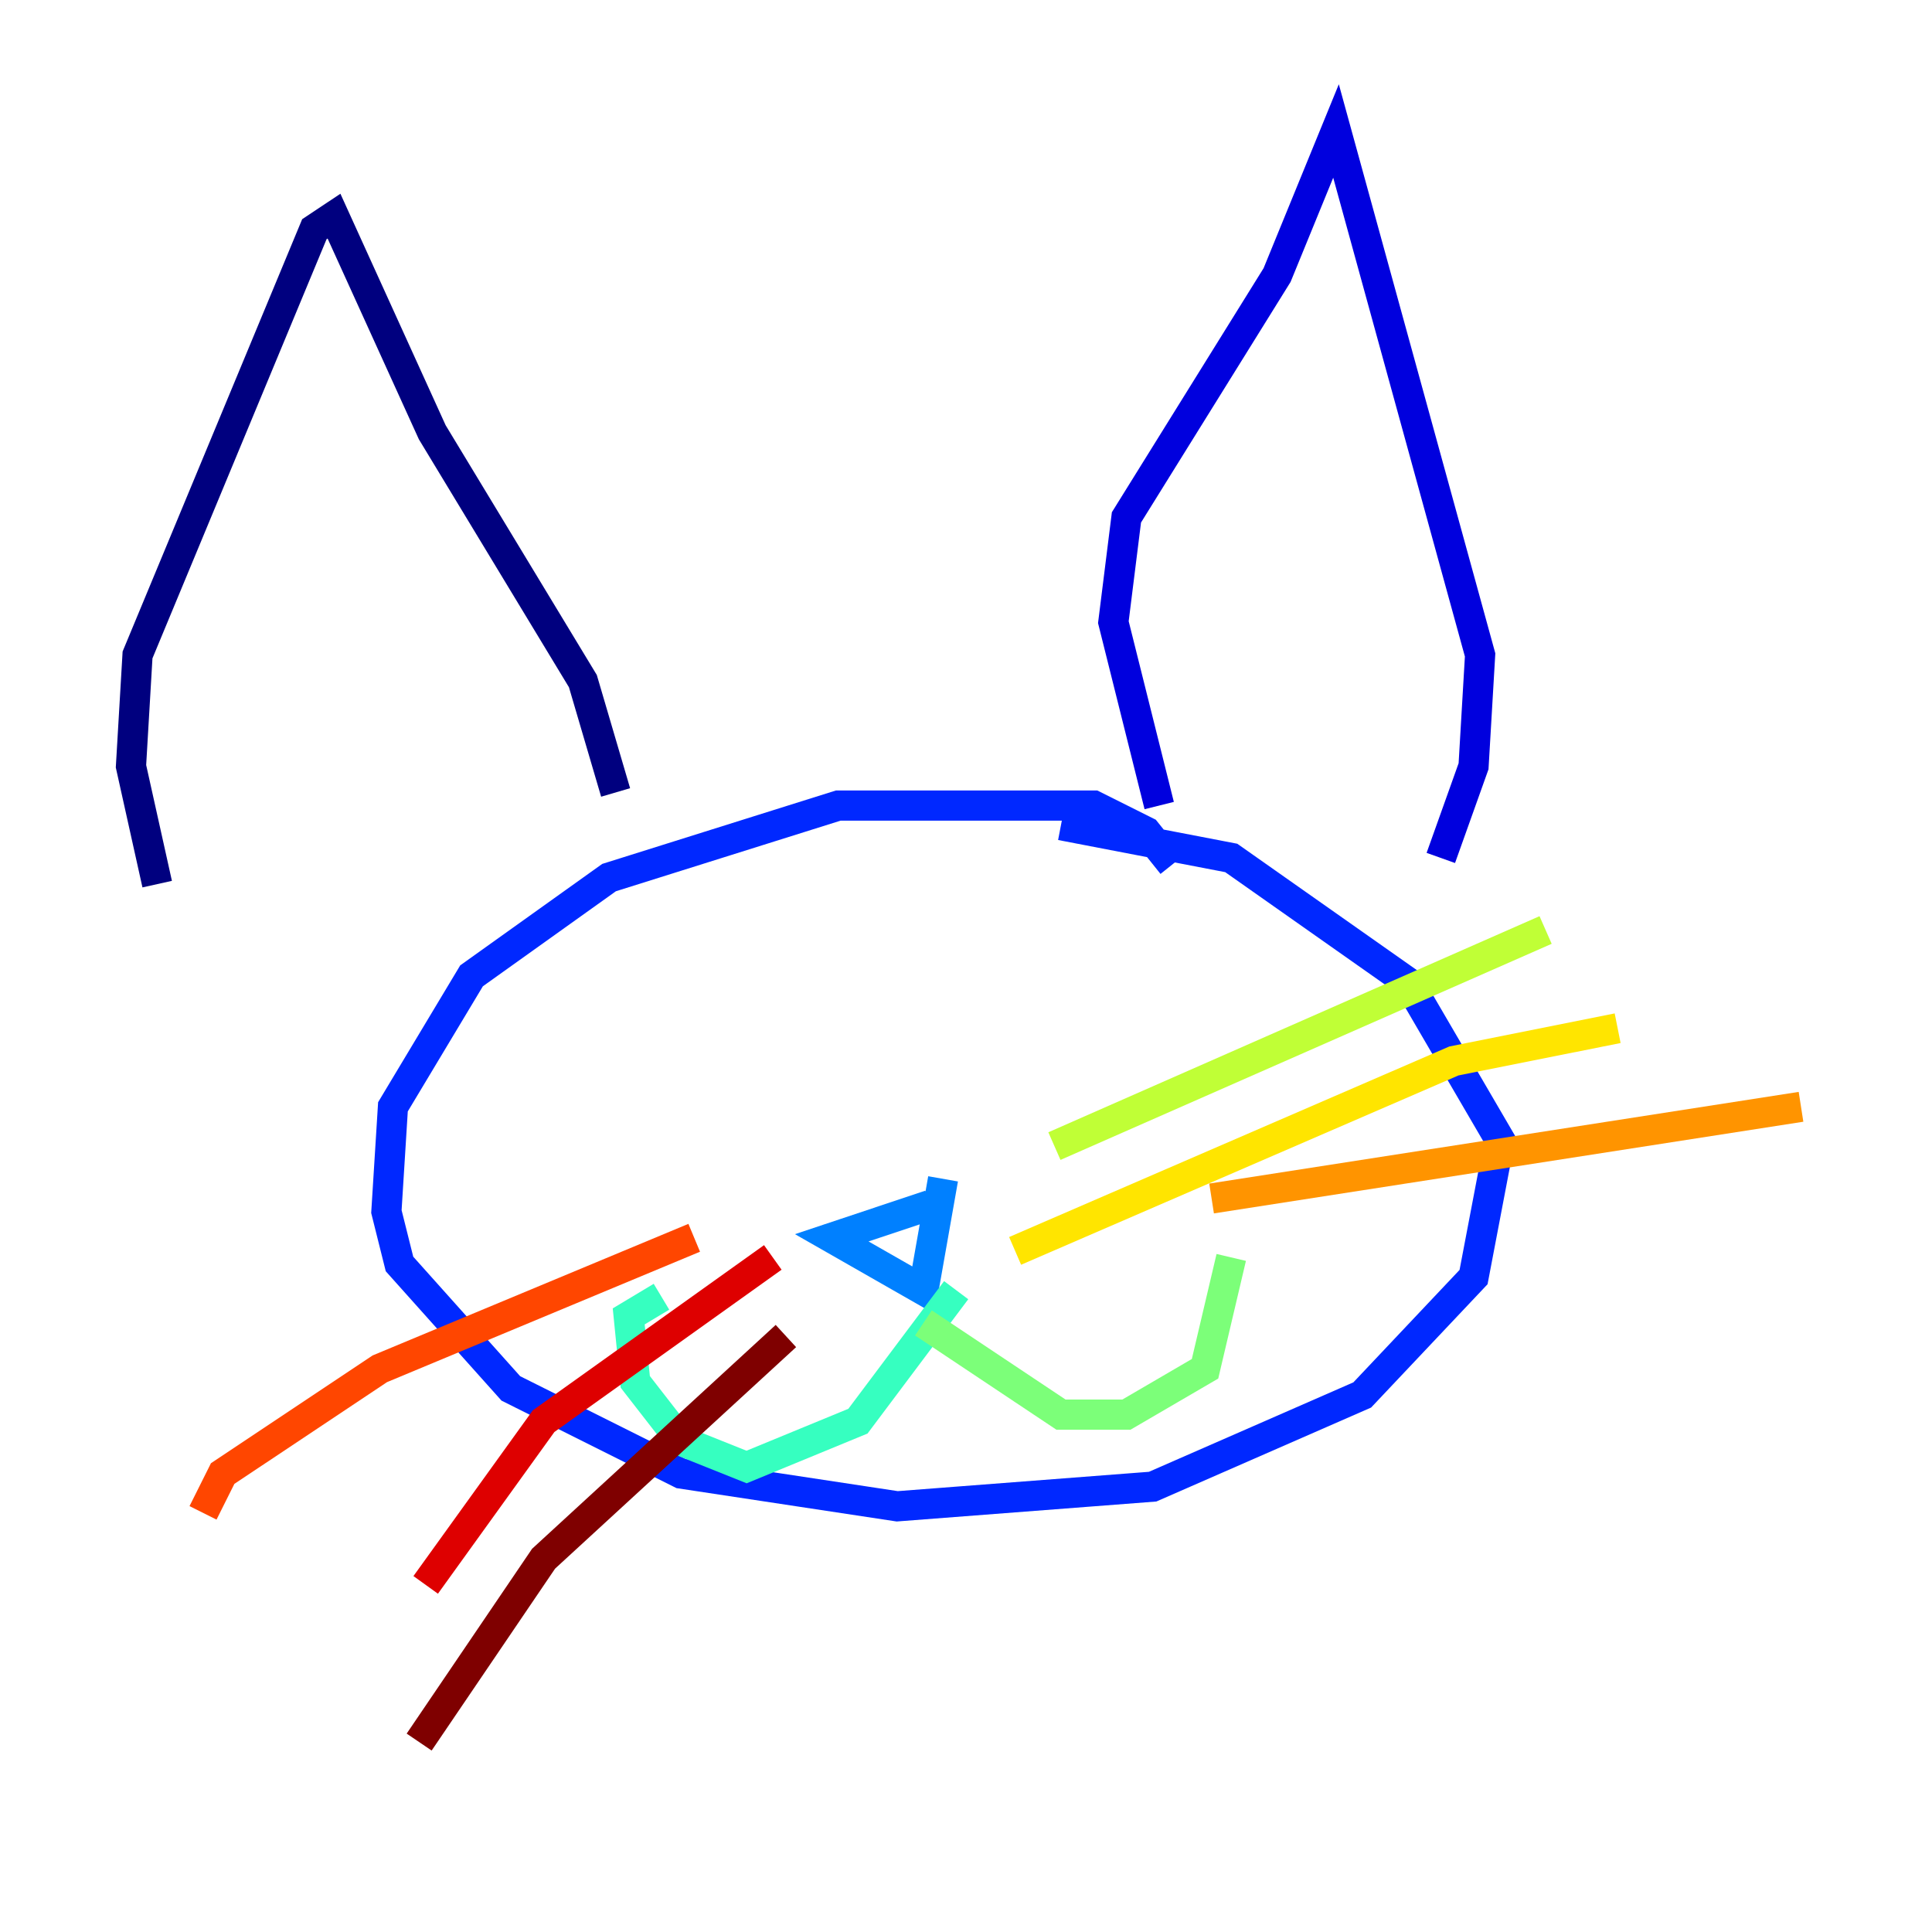 <?xml version="1.0" encoding="utf-8" ?>
<svg baseProfile="tiny" height="128" version="1.2" viewBox="0,0,128,128" width="128" xmlns="http://www.w3.org/2000/svg" xmlns:ev="http://www.w3.org/2001/xml-events" xmlns:xlink="http://www.w3.org/1999/xlink"><defs /><polyline fill="none" points="10.414,58.576 8.678,50.766 9.112,43.39 20.827,15.186 22.129,14.319 28.637,28.637 38.617,45.125 40.786,52.502" stroke="#00007f" stroke-width="2" /><polyline fill="none" points="76.8,53.37 73.763,41.22 74.63,34.278 84.61,18.224 88.515,8.678 98.061,43.39 97.627,50.766 95.458,56.841" stroke="#0000de" stroke-width="2" /><polyline fill="none" points="77.668,57.275 75.932,55.105 72.461,53.37 55.539,53.37 40.352,58.142 31.241,64.651 26.034,73.329 25.6,80.271 26.468,83.742 33.844,91.986 45.125,97.627 59.444,99.797 76.366,98.495 90.251,92.42 97.627,84.61 99.363,75.498 93.288,65.085 81.573,56.841 70.291,54.671" stroke="#0028ff" stroke-width="2" /><polyline fill="none" points="61.614,79.837 55.105,82.007 61.18,85.478 62.481,78.102" stroke="#0080ff" stroke-width="2" /><polyline fill="none" points="63.349,85.478 63.349,85.478" stroke="#00d4ff" stroke-width="2" /><polyline fill="none" points="63.349,85.478 56.841,94.156 49.464,97.193 45.125,95.458 42.088,91.552 41.654,87.214 43.824,85.912" stroke="#36ffc0" stroke-width="2" /><polyline fill="none" points="61.18,87.647 70.291,93.722 74.63,93.722 79.837,90.685 81.573,83.308" stroke="#7cff79" stroke-width="2" /><polyline fill="none" points="69.858,75.932 102.4,61.614" stroke="#c0ff36" stroke-width="2" /><polyline fill="none" points="67.254,82.875 96.325,70.291 107.173,68.122" stroke="#ffe500" stroke-width="2" /><polyline fill="none" points="80.271,79.403 119.322,73.329" stroke="#ff9400" stroke-width="2" /><polyline fill="none" points="45.993,82.007 25.166,90.685 14.752,97.627 13.451,100.231" stroke="#ff4600" stroke-width="2" /><polyline fill="none" points="51.2,83.308 36.014,94.156 28.203,105.003" stroke="#de0000" stroke-width="2" /><polyline fill="none" points="52.068,88.515 36.014,103.268 27.77,115.417" stroke="#7f0000" stroke-width="2" /></svg>